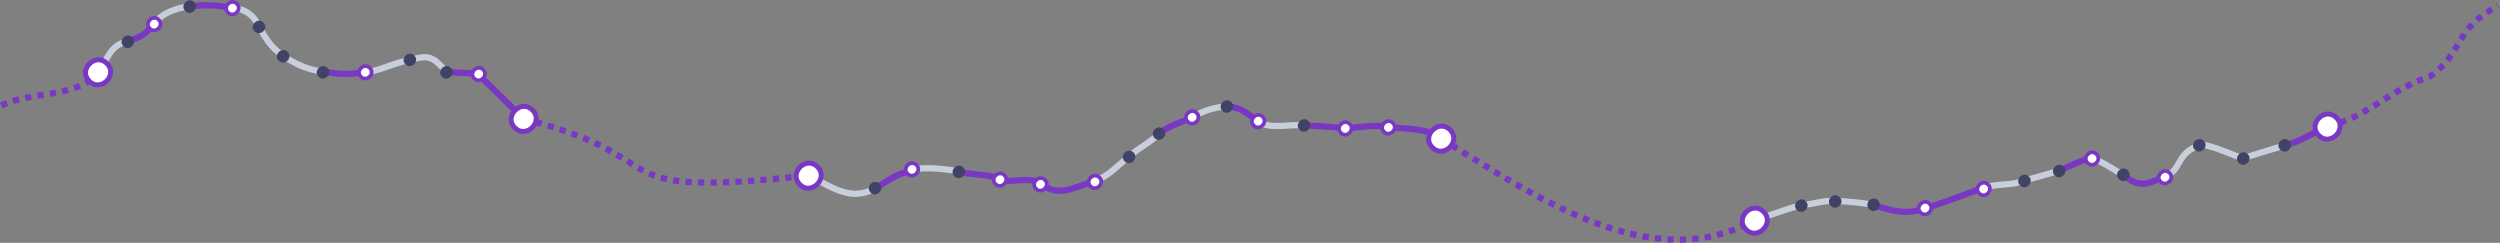 <svg width="1040" height="101" viewBox="0 0 1040 101" fill="none" xmlns="http://www.w3.org/2000/svg">
<rect x="0" y="0" width="1040" height="101" fill="#808080" stroke="none"/>
<g clip-path="url(#clip0)">
<path d="M968.467 52.17C983.056 50.072 994.279 37.093 1010.65 31.904C1025.17 21.938 1020.26 12.267 1039.21 2.503" stroke="#7937C4" stroke-width="2.597" stroke-miterlimit="10" stroke-linejoin="round" stroke-dasharray="2.6 2.6"/>
<path d="M950.721 60.376C955.639 59.482 965.351 53.816 968.467 52.165" stroke="#7937C4" stroke-width="2.597" stroke-miterlimit="10" stroke-linecap="round" stroke-linejoin="round"/>
<path d="M933.541 65.756C934.471 65.325 944.572 62.24 950.721 60.376" stroke="#C8CEDB" stroke-width="2.597" stroke-miterlimit="10" stroke-linecap="round" stroke-linejoin="round"/>
<path d="M914.9 60.453C918.313 59.124 932.242 66.353 933.54 65.756" stroke="#C8CEDB" stroke-width="2.597" stroke-miterlimit="10" stroke-linecap="round" stroke-linejoin="round"/>
<path d="M900.654 73.432C907.816 70.706 905.027 63.902 914.906 60.454" stroke="#C8CEDB" stroke-width="2.597" stroke-miterlimit="10" stroke-linecap="round" stroke-linejoin="round"/>
<path d="M883.998 73.282C891.144 79.395 895.762 75.032 900.654 73.432" stroke="#7937C4" stroke-width="2.597" stroke-miterlimit="10" stroke-linecap="round" stroke-linejoin="round"/>
<path d="M870.719 65.964C873.638 66.805 879.241 70.42 883.999 73.282" stroke="#C8CEDB" stroke-width="2.597" stroke-miterlimit="10" stroke-linecap="round" stroke-linejoin="round"/>
<path d="M856.629 70.851C860.467 69.683 867.193 65.6 870.714 65.964" stroke="#7937C4" stroke-width="2.597" stroke-miterlimit="10" stroke-linecap="round" stroke-linejoin="round"/>
<path d="M842.777 74.949C850.313 72.788 854.453 71.796 856.629 70.851" stroke="#C8CEDB" stroke-width="2.597" stroke-miterlimit="10" stroke-linecap="round" stroke-linejoin="round"/>
<path d="M825.451 78.143C830.51 76.159 836.259 77.54 842.772 74.954" stroke="#C8CEDB" stroke-width="2.597" stroke-miterlimit="10" stroke-linecap="round" stroke-linejoin="round"/>
<path d="M800.396 86.832C810.129 83.908 817.068 80.776 825.456 78.143" stroke="#7937C4" stroke-width="2.597" stroke-miterlimit="10" stroke-linecap="round" stroke-linejoin="round"/>
<path d="M779.861 85.445C787.278 87.704 792.399 89.455 800.397 86.832" stroke="#7937C4" stroke-width="2.597" stroke-miterlimit="10" stroke-linecap="round" stroke-linejoin="round"/>
<path d="M763.461 83.581C769.766 83.84 775.609 84.417 779.862 85.445" stroke="#C8CEDB" stroke-width="2.597" stroke-miterlimit="10" stroke-linecap="round" stroke-linejoin="round"/>
<path d="M750.086 85.357C757.393 84.209 757.757 83.565 763.459 83.581" stroke="#C8CEDB" stroke-width="2.597" stroke-miterlimit="10" stroke-linecap="round" stroke-linejoin="round"/>
<path d="M730.248 91.345C739.804 88.603 744.665 86.203 750.088 85.362" stroke="#C8CEDB" stroke-width="2.597" stroke-miterlimit="10" stroke-linecap="round" stroke-linejoin="round"/>
<path d="M599.545 57.727C636.69 80.34 686.626 116.035 730.242 91.345" stroke="#7937C4" stroke-width="2.597" stroke-miterlimit="10" stroke-linejoin="round" stroke-dasharray="2.6 2.6"/>
<path d="M577.326 52.824C585.22 53.842 593.177 52.897 599.544 57.722" stroke="#7937C4" stroke-width="2.597" stroke-miterlimit="10" stroke-linecap="round" stroke-linejoin="round"/>
<path d="M559.158 53.224C562.659 53.567 572.594 51.495 577.331 52.824" stroke="#7937C4" stroke-width="2.597" stroke-miterlimit="10" stroke-linecap="round" stroke-linejoin="round"/>
<path d="M541.865 52.227C544.15 52.081 556.615 53.058 559.16 53.224" stroke="#7937C4" stroke-width="2.597" stroke-miterlimit="10" stroke-linecap="round" stroke-linejoin="round"/>
<path d="M523.801 50.83C529.036 53.894 536.494 51.438 541.864 52.227" stroke="#C8CEDB" stroke-width="2.597" stroke-miterlimit="10" stroke-linecap="round" stroke-linejoin="round"/>
<path d="M510.381 44.307C516.982 44.603 519.345 47.812 523.801 50.83" stroke="#7937C4" stroke-width="2.597" stroke-miterlimit="10" stroke-linecap="round" stroke-linejoin="round"/>
<path d="M495.947 48.56C501.354 45.943 504.948 44.623 510.38 44.307" stroke="#C8CEDB" stroke-width="2.597" stroke-miterlimit="10" stroke-linecap="round" stroke-linejoin="round"/>
<path d="M482.371 55.597C487.393 51.437 490.4 51.723 495.952 48.565" stroke="#7937C4" stroke-width="2.597" stroke-miterlimit="10" stroke-linecap="round" stroke-linejoin="round"/>
<path d="M469.693 65.076C475.167 60.511 476.217 60.848 482.371 55.597" stroke="#C8CEDB" stroke-width="2.597" stroke-miterlimit="10" stroke-linecap="round" stroke-linejoin="round"/>
<path d="M455.506 75.323C461.795 72.622 463.042 70.534 469.695 65.076" stroke="#C8CEDB" stroke-width="2.597" stroke-miterlimit="10" stroke-linecap="round" stroke-linejoin="round"/>
<path d="M432.83 76.289C440.34 82.272 445.871 78.19 455.505 75.323" stroke="#7937C4" stroke-width="2.597" stroke-miterlimit="10" stroke-linecap="round" stroke-linejoin="round"/>
<path d="M415.879 74.736C419.301 76.434 428.608 73.214 432.831 76.289" stroke="#7937C4" stroke-width="2.597" stroke-miterlimit="10" stroke-linecap="round" stroke-linejoin="round"/>
<path d="M398.775 71.516C402.151 72.575 412.809 72.44 415.878 74.736" stroke="#7937C4" stroke-width="2.597" stroke-miterlimit="10" stroke-linecap="round" stroke-linejoin="round"/>
<path d="M379.393 70.794C384.42 68.903 397.435 70.768 398.775 71.516" stroke="#C8CEDB" stroke-width="2.597" stroke-miterlimit="10" stroke-linecap="round" stroke-linejoin="round"/>
<path d="M364.004 78.247C372.444 73.624 370.013 73.739 379.393 70.794" stroke="#7937C4" stroke-width="2.597" stroke-miterlimit="10" stroke-linecap="round" stroke-linejoin="round"/>
<path d="M336.416 72.975C344.892 77.172 354.111 84.36 364.004 78.242" stroke="#C8CEDB" stroke-width="2.597" stroke-miterlimit="10" stroke-linecap="round" stroke-linejoin="round"/>
<path d="M217.852 49.464C284.937 66.447 245.617 82.895 336.416 72.975" stroke="#7937C4" stroke-width="2.597" stroke-miterlimit="10" stroke-linejoin="round" stroke-dasharray="2.6 2.6"/>
<path d="M199.145 31.239C202.307 34.075 217.852 49.464 217.852 49.464" stroke="#7937C4" stroke-width="2.597" stroke-miterlimit="10" stroke-linecap="round" stroke-linejoin="round"/>
<path d="M185.682 29.832C189.203 30.471 198.157 30.154 199.138 31.239" stroke="#7937C4" stroke-width="2.597" stroke-miterlimit="10" stroke-linecap="round" stroke-linejoin="round"/>
<path d="M171.031 24.898C179.092 22.332 180.66 24.431 185.682 29.832" stroke="#C8CEDB" stroke-width="2.597" stroke-miterlimit="10" stroke-linecap="round" stroke-linejoin="round"/>
<path d="M152.105 30.092C159.122 29.172 163.048 26.274 171.031 24.898" stroke="#C8CEDB" stroke-width="2.597" stroke-miterlimit="10" stroke-linecap="round" stroke-linejoin="round"/>
<path d="M134.391 29.785C142.082 31.125 145.515 30.918 152.106 30.092" stroke="#7937C4" stroke-width="2.597" stroke-miterlimit="10" stroke-linecap="round" stroke-linejoin="round"/>
<path d="M118.051 23.408C122.465 26.274 127.462 29.006 134.39 29.785" stroke="#C8CEDB" stroke-width="2.597" stroke-miterlimit="10" stroke-linecap="round" stroke-linejoin="round"/>
<path d="M107.736 11.208C110.458 15.773 112.722 19.881 118.051 23.408" stroke="#C8CEDB" stroke-width="2.597" stroke-miterlimit="10" stroke-linecap="round" stroke-linejoin="round"/>
<path d="M96.721 3.397C101.904 3.475 106.043 6.767 107.736 11.208" stroke="#C8CEDB" stroke-width="2.597" stroke-miterlimit="10" stroke-linecap="round" stroke-linejoin="round"/>
<path d="M78.916 2.675C85.548 1.854 90.249 2.041 96.72 3.397" stroke="#7937C4" stroke-width="2.597" stroke-miterlimit="10" stroke-linecap="round" stroke-linejoin="round"/>
<path d="M64.018 9.915C66.91 5.801 73.013 3.267 78.918 2.675" stroke="#C8CEDB" stroke-width="2.597" stroke-miterlimit="10" stroke-linecap="round" stroke-linejoin="round"/>
<path d="M53.147 17.238C58.501 15.326 60.319 14.532 64.017 9.915" stroke="#7937C4" stroke-width="2.597" stroke-miterlimit="10" stroke-linecap="round" stroke-linejoin="round"/>
<path d="M40.691 30.336C44.711 25.241 45.464 18.635 53.141 17.243" stroke="#C8CEDB" stroke-width="2.597" stroke-miterlimit="10" stroke-linecap="round" stroke-linejoin="round"/>
<path d="M0.566 43.85C12.834 37.877 31.707 40.926 40.692 30.331" stroke="#7937C4" stroke-width="2.597" stroke-miterlimit="10" stroke-linejoin="round" stroke-dasharray="2.6 2.6"/>
<path d="M55.036 15.539C57.44 17.902 53.675 21.621 51.343 19.19C48.938 16.827 52.704 13.109 55.036 15.539Z" fill="#404366"/>
<path d="M109.581 9.385C111.985 11.748 108.22 15.466 105.888 13.036C103.483 10.673 107.249 6.954 109.581 9.385Z" fill="#404366"/>
<path d="M119.661 21.585C122.066 23.948 118.301 27.666 115.969 25.236C113.564 22.873 117.324 19.154 119.661 21.585Z" fill="#404366"/>
<path d="M136.235 28.269C138.64 30.632 134.874 34.35 132.542 31.92C130.138 29.557 133.903 25.838 136.235 28.269Z" fill="#404366"/>
<path d="M172.344 23.075C174.749 25.438 170.984 29.157 168.652 26.726C166.247 24.363 170.012 20.645 172.344 23.075Z" fill="#404366"/>
<path d="M187.551 28.269C189.956 30.632 186.191 34.35 183.859 31.92C181.454 29.557 185.219 25.838 187.551 28.269Z" fill="#404366"/>
<path d="M365.858 76.434C368.263 78.797 364.497 82.516 362.165 80.085C359.761 77.728 363.526 74.004 365.858 76.434Z" fill="#404366"/>
<path d="M400.734 69.672C403.138 72.035 399.373 75.754 397.041 73.323C394.636 70.96 398.396 67.242 400.734 69.672Z" fill="#404366"/>
<path d="M471.543 63.45C473.948 65.813 470.183 69.532 467.851 67.101C465.446 64.743 469.212 61.02 471.543 63.45Z" fill="#404366"/>
<path d="M484.008 53.769C486.413 56.132 482.648 59.851 480.316 57.42C477.911 55.063 481.676 51.339 484.008 53.769Z" fill="#404366"/>
<path d="M512.23 42.484C514.634 44.847 510.869 48.565 508.537 46.135C506.132 43.772 509.893 40.053 512.23 42.484Z" fill="#404366"/>
<path d="M544.342 50.368C546.747 52.731 542.982 56.449 540.65 54.019C538.245 51.661 542.01 47.937 544.342 50.368Z" fill="#404366"/>
<path d="M751.202 83.705C753.607 86.068 749.842 89.787 747.51 87.356C745.105 84.993 748.865 81.275 751.202 83.705Z" fill="#404366"/>
<path d="M765.297 81.981C767.702 84.344 763.937 88.063 761.605 85.632C759.2 83.269 762.965 79.55 765.297 81.981Z" fill="#404366"/>
<path d="M781.258 83.352C783.663 85.715 779.898 89.434 777.566 87.003C775.161 84.64 778.926 80.921 781.258 83.352Z" fill="#404366"/>
<path d="M844.022 73.443C846.427 75.806 842.661 79.525 840.329 77.094C837.925 74.731 841.69 71.012 844.022 73.443Z" fill="#404366"/>
<path d="M858.477 69.329C860.882 71.692 857.116 75.411 854.784 72.981C852.38 70.623 856.145 66.899 858.477 69.329Z" fill="#404366"/>
<path d="M885.129 70.846C887.534 73.209 883.769 76.928 881.437 74.497C879.032 72.134 882.797 68.415 885.129 70.846Z" fill="#404366"/>
<path d="M916.749 58.631C919.153 60.994 915.388 64.712 913.056 62.282C910.651 59.919 914.417 56.2 916.749 58.631Z" fill="#404366"/>
<path d="M935.045 64.136C937.45 66.499 933.685 70.218 931.353 67.787C928.948 65.429 932.713 61.705 935.045 64.136Z" fill="#404366"/>
<path d="M952.288 58.631C954.693 60.994 950.928 64.712 948.596 62.282C946.191 59.919 949.951 56.2 952.288 58.631Z" fill="#404366"/>
<path d="M80.76 0.909C83.165 3.272 79.4 6.991 77.068 4.56C74.663 2.197 78.428 -1.522 80.76 0.909Z" fill="#404366"/>
<path d="M66.001 8.201C68.406 10.564 64.64 14.282 62.309 11.852C59.904 9.494 63.664 5.77 66.001 8.201Z" fill="white" stroke="#7937C4" stroke-width="1.558" stroke-miterlimit="10" stroke-linecap="round" stroke-linejoin="round"/>
<path d="M98.528 1.574C100.932 3.937 97.167 7.655 94.835 5.225C92.431 2.862 96.196 -0.857 98.528 1.574Z" fill="white" stroke="#7937C4" stroke-width="1.558" stroke-miterlimit="10" stroke-linecap="round" stroke-linejoin="round"/>
<path d="M153.825 28.269C156.229 30.632 152.464 34.35 150.132 31.92C147.727 29.557 151.493 25.838 153.825 28.269Z" fill="white" stroke="#7937C4" stroke-width="1.558" stroke-miterlimit="10" stroke-linecap="round" stroke-linejoin="round"/>
<path d="M200.989 28.975C203.393 31.338 199.628 35.057 197.296 32.626C194.891 30.268 198.657 26.544 200.989 28.975Z" fill="white" stroke="#7937C4" stroke-width="1.558" stroke-miterlimit="10" stroke-linecap="round" stroke-linejoin="round"/>
<path d="M381.241 68.644C383.646 71.007 379.881 74.725 377.549 72.295C375.144 69.937 378.904 66.213 381.241 68.644Z" fill="white" stroke="#7937C4" stroke-width="1.558" stroke-miterlimit="10" stroke-linecap="round" stroke-linejoin="round"/>
<path d="M417.836 72.913C420.241 75.276 416.476 78.995 414.144 76.564C411.739 74.201 415.505 70.482 417.836 72.913Z" fill="white" stroke="#7937C4" stroke-width="1.558" stroke-miterlimit="10" stroke-linecap="round" stroke-linejoin="round"/>
<path d="M434.678 74.866C437.083 77.229 433.318 80.948 430.986 78.517C428.581 76.154 432.346 72.435 434.678 74.866Z" fill="white" stroke="#7937C4" stroke-width="1.558" stroke-miterlimit="10" stroke-linecap="round" stroke-linejoin="round"/>
<path d="M457.354 73.837C459.759 76.201 455.993 79.919 453.661 77.489C451.257 75.131 455.022 71.407 457.354 73.837Z" fill="white" stroke="#7937C4" stroke-width="1.558" stroke-miterlimit="10" stroke-linecap="round" stroke-linejoin="round"/>
<path d="M497.797 46.997C500.202 49.36 496.437 53.079 494.105 50.648C491.7 48.29 495.465 44.566 497.797 46.997Z" fill="white" stroke="#7937C4" stroke-width="1.558" stroke-miterlimit="10" stroke-linecap="round" stroke-linejoin="round"/>
<path d="M525.245 48.576C527.649 50.939 523.884 54.657 521.552 52.227C519.147 49.869 522.913 46.145 525.245 48.576Z" fill="white" stroke="#7937C4" stroke-width="1.558" stroke-miterlimit="10" stroke-linecap="round" stroke-linejoin="round"/>
<path d="M561.491 51.609C563.895 53.972 560.13 57.691 557.798 55.26C555.393 52.897 559.159 49.178 561.491 51.609Z" fill="white" stroke="#7937C4" stroke-width="1.558" stroke-miterlimit="10" stroke-linecap="round" stroke-linejoin="round"/>
<path d="M579.436 51.173C581.841 53.536 578.075 57.254 575.743 54.824C573.339 52.466 577.104 48.742 579.436 51.173Z" fill="white" stroke="#7937C4" stroke-width="1.558" stroke-miterlimit="10" stroke-linecap="round" stroke-linejoin="round"/>
<path d="M802.651 84.754C805.056 87.118 801.29 90.836 798.958 88.406C796.554 86.042 800.319 82.324 802.651 84.754Z" fill="white" stroke="#7937C4" stroke-width="1.558" stroke-miterlimit="10" stroke-linecap="round" stroke-linejoin="round"/>
<path d="M827.051 76.787C829.456 79.15 825.691 82.869 823.359 80.439C820.954 78.075 824.719 74.357 827.051 76.787Z" fill="white" stroke="#7937C4" stroke-width="1.558" stroke-miterlimit="10" stroke-linecap="round" stroke-linejoin="round"/>
<path d="M902.497 71.926C904.901 74.289 901.136 78.008 898.804 75.577C896.399 73.219 900.165 69.496 902.497 71.926Z" fill="white" stroke="#7937C4" stroke-width="1.558" stroke-miterlimit="10" stroke-linecap="round" stroke-linejoin="round"/>
<path d="M872.136 64.136C874.541 66.499 870.775 70.218 868.443 67.787C866.039 65.429 869.799 61.705 872.136 64.136Z" fill="white" stroke="#7937C4" stroke-width="1.558" stroke-miterlimit="10" stroke-linecap="round" stroke-linejoin="round"/>
<path d="M44.509 26.441C49.319 31.162 41.788 38.604 37.124 33.743C32.315 29.022 39.84 21.579 44.509 26.441Z" fill="white" stroke="#7937C4" stroke-width="2.077" stroke-miterlimit="10" stroke-linecap="round" stroke-linejoin="round"/>
<path d="M221.544 45.813C226.353 50.534 218.823 57.976 214.159 53.115C209.349 48.394 216.88 40.952 221.544 45.813Z" fill="white" stroke="#7937C4" stroke-width="2.077" stroke-miterlimit="10" stroke-linecap="round" stroke-linejoin="round"/>
<path d="M340.093 69.418C344.903 74.139 337.372 81.581 332.708 76.72C327.899 71.994 335.424 64.556 340.093 69.418Z" fill="white" stroke="#7937C4" stroke-width="2.077" stroke-miterlimit="10" stroke-linecap="round" stroke-linejoin="round"/>
<path d="M603.242 54.034C608.051 58.755 600.52 66.198 595.857 61.337C591.047 56.615 598.573 49.173 603.242 54.034Z" fill="white" stroke="#7937C4" stroke-width="2.077" stroke-miterlimit="10" stroke-linecap="round" stroke-linejoin="round"/>
<path d="M733.685 88.125C738.495 92.846 730.964 100.288 726.3 95.427C721.491 90.701 729.016 83.259 733.685 88.125Z" fill="white" stroke="#7937C4" stroke-width="2.077" stroke-miterlimit="10" stroke-linecap="round" stroke-linejoin="round"/>
<path d="M971.974 49.012C976.783 53.733 969.252 61.175 964.588 56.314C959.779 51.593 967.31 44.151 971.974 49.012Z" fill="white" stroke="#7937C4" stroke-width="2.077" stroke-miterlimit="10" stroke-linecap="round" stroke-linejoin="round"/>
</g>
<defs>
<clipPath id="clip0">
<rect width="1039.81" height="101" fill="white"/>
</clipPath>
</defs>
</svg>
